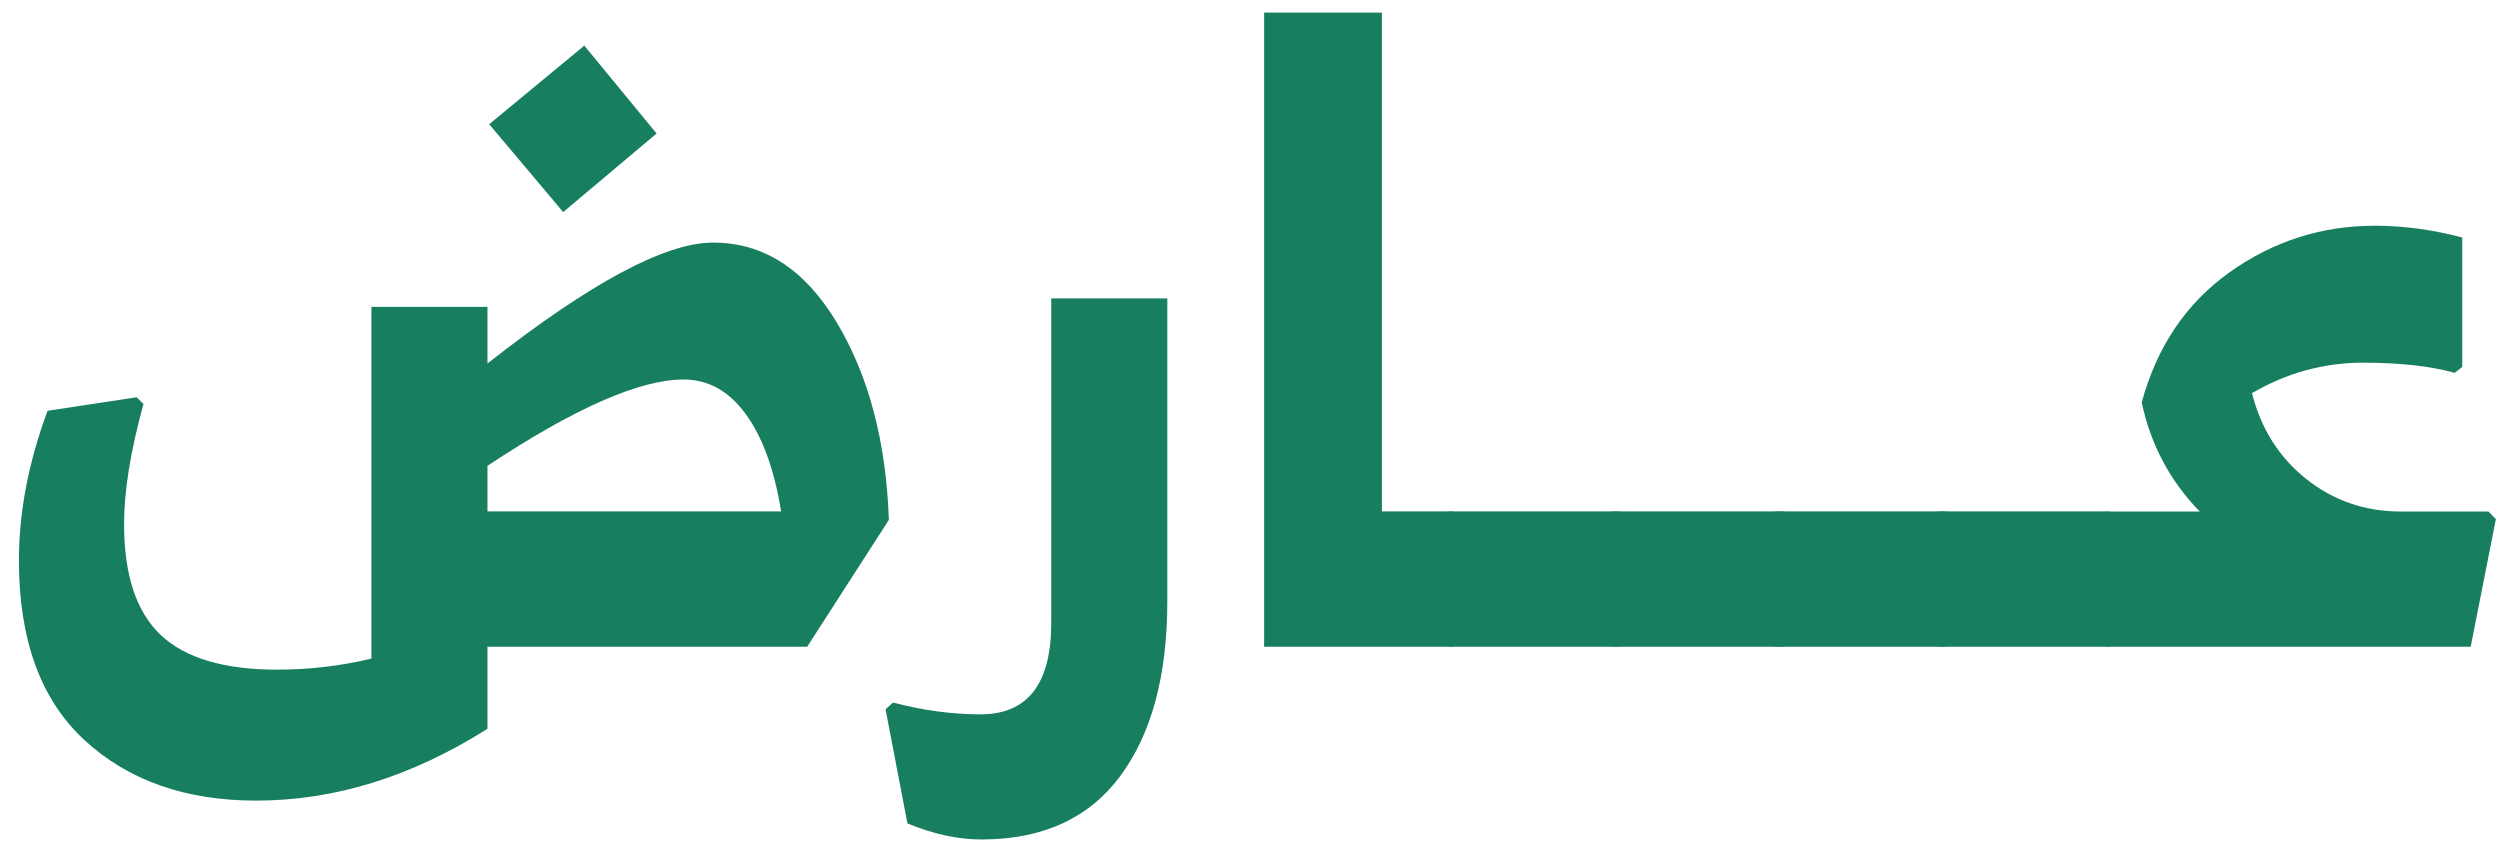 <svg width="86" height="29" viewBox="0 0 86 29" fill="none" xmlns="http://www.w3.org/2000/svg">
    <path d="M27.768 22.247H16.769V25.07C14.165 26.717 11.513 27.541 8.81 27.541C6.378 27.541 4.409 26.847 2.907 25.46C1.401 24.072 0.651 22.015 0.651 19.279C0.651 17.612 0.981 15.897 1.636 14.131L4.703 13.666L4.935 13.899C4.492 15.507 4.268 16.886 4.268 18.03C4.268 19.776 4.688 21.045 5.527 21.841C6.367 22.637 7.704 23.036 9.536 23.036C10.634 23.036 11.717 22.91 12.776 22.657V10.556H16.769V12.503C20.3 9.732 22.885 8.345 24.528 8.345C26.266 8.345 27.682 9.259 28.784 11.092C29.883 12.925 30.483 15.188 30.577 17.884L27.768 22.247ZM16.769 17.592H26.87C26.639 16.157 26.235 15.042 25.654 14.245C25.074 13.449 24.36 13.055 23.512 13.055C22.006 13.055 19.759 14.044 16.769 16.023V17.592V17.592ZM19.374 7.296L16.828 4.273L20.1 1.569L22.587 4.592L19.374 7.296V7.296Z" fill="#177F5F" />
    <path d="M40.156 10.264V20.678C40.156 23.237 39.615 25.243 38.536 26.698C37.453 28.152 35.865 28.878 33.762 28.878C32.95 28.878 32.103 28.692 31.216 28.326L30.463 24.4L30.722 24.167C31.746 24.439 32.75 24.573 33.731 24.573C35.351 24.573 36.163 23.524 36.163 21.431V10.264H40.156V10.264Z" fill="#177F5F" />
    <path d="M50.261 17.943V21.928L49.97 22.247H43.486V0.433H47.538V17.592H49.97L50.261 17.943Z" fill="#177F5F" />
    <path d="M49.97 17.592H55.584C55.968 17.592 56.164 17.785 56.164 18.175V21.664C56.164 22.05 55.972 22.247 55.584 22.247H49.97C49.586 22.247 49.39 22.054 49.39 21.664V18.175C49.39 17.789 49.582 17.592 49.97 17.592V17.592Z" fill="#177F5F" />
    <path d="M55.584 17.592H61.197C61.581 17.592 61.778 17.785 61.778 18.175V21.664C61.778 22.05 61.585 22.247 61.197 22.247H55.584C55.199 22.247 55.003 22.054 55.003 21.664V18.175C55.003 17.789 55.195 17.592 55.584 17.592V17.592Z" fill="#177F5F" />
    <path d="M61.201 17.592H66.814C67.199 17.592 67.395 17.785 67.395 18.175V21.664C67.395 22.05 67.203 22.247 66.814 22.247H61.201C60.816 22.247 60.62 22.054 60.62 21.664V18.175C60.62 17.789 60.813 17.592 61.201 17.592V17.592Z" fill="#177F5F" />
    <path d="M66.814 17.592H72.427C72.812 17.592 73.008 17.785 73.008 18.175V21.664C73.008 22.05 72.816 22.247 72.427 22.247H66.814C66.43 22.247 66.234 22.054 66.234 21.664V18.175C66.234 17.789 66.426 17.592 66.814 17.592V17.592Z" fill="#177F5F" />
    <path d="M85.859 17.856L84.992 22.247H72.431L72.141 21.841V18.002L72.431 17.596H75.671C74.648 16.547 73.985 15.298 73.675 13.843C74.197 11.924 75.205 10.43 76.699 9.365C78.194 8.301 79.857 7.765 81.693 7.765C82.677 7.765 83.681 7.899 84.701 8.171V12.621L84.442 12.826C83.611 12.594 82.56 12.476 81.289 12.476C79.939 12.476 78.664 12.826 77.468 13.524C77.778 14.746 78.398 15.732 79.335 16.477C80.269 17.221 81.355 17.596 82.591 17.596H85.6L85.859 17.856V17.856Z" fill="#177F5F" />
</svg>
    